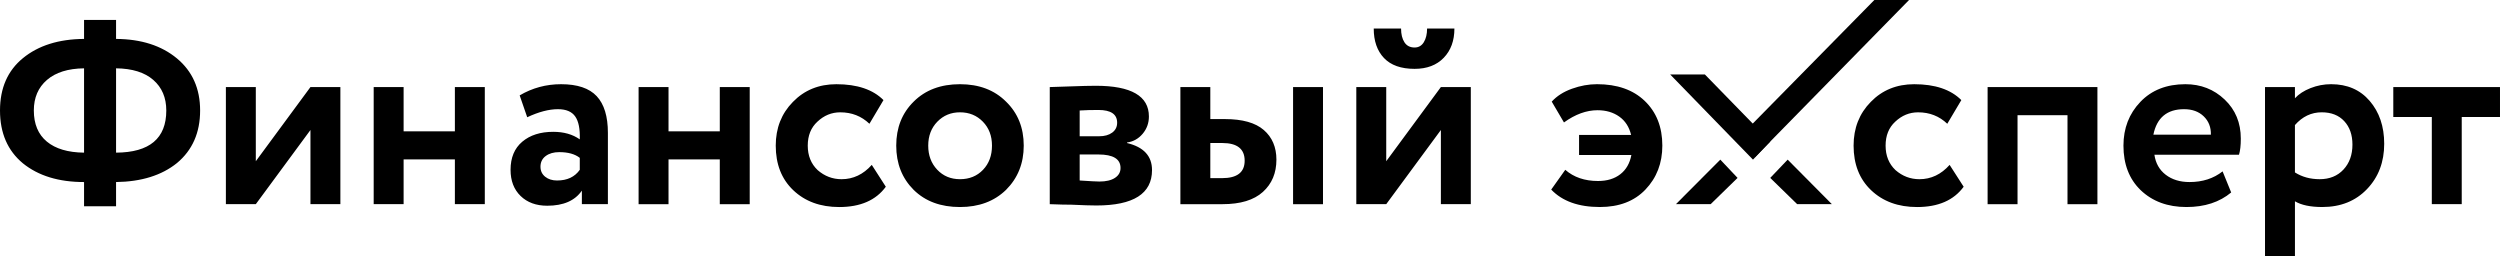 <?xml version="1.0" encoding="UTF-8"?>
<!DOCTYPE svg PUBLIC "-//W3C//DTD SVG 1.0//EN" "http://www.w3.org/TR/2001/REC-SVG-20010904/DTD/svg10.dtd">
<!-- Creator: CorelDRAW 2019 (64-Bit) -->
<svg xmlns="http://www.w3.org/2000/svg" viewBox="0 0 3636.63 372.7">
  <path class="fil0" d="M168.83 300.02l-46.56 0 0 -35.2c-36.85,0 -66.5,-9.09 -88.96,-27.26 -22.21,-18.42 -33.31,-44.03 -33.31,-76.84 0,-32.55 11.11,-57.92 33.31,-76.09 22.46,-18.42 52.11,-27.76 88.96,-28.02l0 -27.63 46.56 0 0 27.63c36.59,0.25 66.12,9.72 88.58,28.39 22.46,18.68 33.69,43.91 33.69,75.71 0,32.3 -11.23,57.79 -33.69,76.47 -22.21,17.92 -51.73,27.13 -88.58,27.63l0 35.2zm73.06 -139.3c0,-18.68 -6.31,-33.5 -18.93,-44.48 -12.62,-10.98 -30.66,-16.6 -54.13,-16.85l0 122.65c48.71,-0.25 73.06,-20.7 73.06,-61.32zm-192.68 0c0,19.69 6.31,34.76 18.93,45.24 12.62,10.47 30.66,15.83 54.13,16.09l0 -122.65c-23.22,0.25 -41.2,5.87 -53.94,16.85 -12.75,10.98 -19.12,25.8 -19.12,44.48zm402.39 28.39l-79.49 107.88 -43.53 0 0 -170.34 43.53 0 0 107.88 79.49 -107.88 43.53 0 0 170.34 -43.53 0 0 -107.88zm253.62 107.88l-43.53 0 0 -65.11 -74.58 0 0 65.11 -43.53 0 0 -170.34 43.53 0 0 64.35 74.58 0 0 -64.35 43.53 0 0 170.34zm61.7 -126.43l-10.98 -31.8c18.42,-10.85 38.49,-16.27 60.19,-16.27 23.72,0 41.01,5.8 51.86,17.41 10.85,11.61 16.28,29.4 16.28,53.37l0 103.72 -37.86 0 0 -19.69c-10.1,14.64 -26.87,21.96 -50.35,21.96 -16.15,0 -29.08,-4.73 -38.8,-14.2 -9.72,-9.47 -14.58,-22.14 -14.58,-38.04 0,-17.66 5.68,-31.29 17.03,-40.88 11.36,-9.59 26.37,-14.38 45.05,-14.38 15.39,0 28.27,3.66 38.61,10.98 0.51,-15.14 -1.7,-26.24 -6.63,-33.31 -4.92,-7.06 -13.31,-10.6 -25.17,-10.6 -13.12,0 -28.02,3.91 -44.67,11.73zm43.53 91.99c14.64,0 25.61,-5.17 32.93,-15.52l0 -17.41c-7.07,-5.55 -17.03,-8.32 -29.91,-8.32 -8.07,0 -14.64,1.89 -19.69,5.68 -5.05,3.78 -7.57,8.96 -7.57,15.52 0,6.06 2.27,10.91 6.81,14.58 4.54,3.66 10.35,5.49 17.41,5.49zm280.12 34.45l-43.53 0 0 -65.11 -74.58 0 0 65.11 -43.53 0 0 -170.34 43.53 0 0 64.35 74.58 0 0 -64.35 43.53 0 0 170.34zm177.54 -57.16l20.44 31.8c-14.38,19.69 -36.97,29.53 -67.76,29.53 -27.51,0 -49.84,-8.2 -67,-24.6 -16.91,-16.15 -25.36,-37.73 -25.36,-64.73 0,-25.49 8.33,-46.69 24.98,-63.6 16.65,-17.16 37.73,-25.74 63.22,-25.74 30.29,0 53.12,7.69 68.52,23.09l-20.44 34.45c-11.61,-11.11 -25.74,-16.65 -42.4,-16.65 -12.62,0 -23.72,4.54 -33.31,13.63 -9.34,8.58 -14.01,20.19 -14.01,34.82 0,14.64 4.8,26.5 14.38,35.58 10.1,8.83 21.71,13.25 34.83,13.25 16.91,0 31.54,-6.94 43.91,-20.82zm60.95 36.34c-16.91,-16.9 -25.36,-38.36 -25.36,-64.35 0,-25.99 8.45,-47.32 25.36,-63.98 16.9,-16.91 39.37,-25.36 67.38,-25.36 27.76,0 50.1,8.45 67,25.36 17.16,16.66 25.74,37.98 25.74,63.98 0,25.74 -8.58,47.19 -25.74,64.35 -17.16,16.66 -39.49,24.98 -67,24.98 -28.01,0 -50.47,-8.32 -67.38,-24.98zm34.44 -99.18c-8.83,9.09 -13.25,20.69 -13.25,34.82 0,14.13 4.35,25.8 13.06,35.02 8.7,9.21 19.75,13.82 33.12,13.82 13.63,0 24.8,-4.54 33.5,-13.63 8.71,-9.09 13.06,-20.82 13.06,-35.2 0,-14.13 -4.41,-25.74 -13.25,-34.82 -8.83,-9.09 -19.94,-13.63 -33.31,-13.63 -13.12,0 -24.1,4.54 -32.93,13.63zm163.53 120l0 -170.34c2.27,0 11.92,-0.32 28.96,-0.95 17.03,-0.63 29.71,-0.94 38.04,-0.94 51.48,0 77.22,14.89 77.22,44.66 0,9.59 -3.03,17.98 -9.09,25.18 -6.06,7.19 -13.63,11.42 -22.71,12.68l0 0.76c24.22,5.8 36.34,18.93 36.34,39.37 0,34.32 -27,51.48 -81.01,51.48 -7.82,0 -19.81,-0.38 -35.96,-1.14 -4.04,0 -8.65,-0.06 -13.82,-0.19 -5.17,-0.13 -9.09,-0.25 -11.73,-0.38 -2.65,-0.13 -4.73,-0.19 -6.25,-0.19zm70.78 -72.3l-27.26 0 0 37.85c15.14,1.01 24.73,1.52 28.77,1.52 9.59,0 17.1,-1.77 22.52,-5.3 5.42,-3.54 8.14,-8.33 8.14,-14.39 0,-13.12 -10.73,-19.68 -32.18,-19.68zm0 -64.73c-10.09,0 -19.18,0.25 -27.26,0.76l0 37.48 28.39 0c7.82,0 14.13,-1.77 18.93,-5.3 4.79,-3.54 7.19,-8.33 7.19,-14.39 0,-12.37 -9.09,-18.55 -27.26,-18.55zm180.57 137.03l-61.32 0 0 -170.34 43.53 0 0 46.56 21.2 0c25.49,0 44.35,5.3 56.59,15.9 12.24,10.6 18.36,24.98 18.36,43.15 0,19.43 -6.56,35.08 -19.69,46.94 -13.12,11.86 -32.68,17.79 -58.67,17.79zm146.12 0l-43.53 0 0 -170.34 43.53 0 0 170.34zm-146.5 -88.96l-17.41 0 0 51.1 17.03 0c21.96,0 32.93,-8.45 32.93,-25.36 0,-17.16 -10.85,-25.74 -32.55,-25.74zm317.98 -18.93l-79.49 107.88 -43.53 0 0 -170.34 43.53 0 0 107.88 79.49 -107.88 43.53 0 0 170.34 -43.53 0 0 -107.88zm-97.66 -147.63l39.75 0c0,8.32 1.64,15.01 4.92,20.06 3.28,5.05 8.2,7.57 14.76,7.57 5.8,0 10.28,-2.58 13.44,-7.76 3.15,-5.17 4.73,-11.8 4.73,-19.87l39.75 0c0,17.66 -5.17,31.86 -15.52,42.59 -10.35,10.73 -24.48,16.09 -42.4,16.09 -19.69,0 -34.51,-5.24 -44.48,-15.71 -9.97,-10.47 -14.96,-24.79 -14.96,-42.96zm374.76 183.97l-76.09 0 0 -29.15 75.71 0c-2.78,-11.61 -8.52,-20.51 -17.23,-26.69 -8.7,-6.18 -19.24,-9.28 -31.61,-9.28 -16.15,0 -32.43,5.93 -48.83,17.79l-17.79 -30.29c7.32,-8.07 17.1,-14.32 29.34,-18.74 12.24,-4.42 24.42,-6.62 36.53,-6.62 29.28,0 52.37,8.07 69.27,24.22 17.16,16.4 25.74,38.11 25.74,65.11 0,25.49 -8.2,46.81 -24.61,63.98 -16.15,16.9 -38.23,25.36 -66.24,25.36 -31.04,0 -54.64,-8.45 -70.79,-25.36l20.44 -28.77c12.37,10.85 28.27,16.28 47.7,16.28 13.12,0 23.91,-3.28 32.37,-9.85 8.45,-6.56 13.82,-15.9 16.09,-28.01z"/>
  <path class="fil0" d="M2836.01 239.84l20.44 31.8c-14.38,19.69 -36.97,29.53 -67.76,29.53 -27.51,0 -49.84,-8.2 -67,-24.6 -16.91,-16.15 -25.36,-37.73 -25.36,-64.73 0,-25.49 8.33,-46.69 24.98,-63.6 16.65,-17.16 37.73,-25.74 63.22,-25.74 30.29,0 53.12,7.69 68.52,23.09l-20.44 34.45c-11.61,-11.11 -25.74,-16.65 -42.4,-16.65 -12.62,0 -23.72,4.54 -33.31,13.63 -9.34,8.58 -14.01,20.19 -14.01,34.82 0,14.64 4.8,26.5 14.38,35.58 10.1,8.83 21.71,13.25 34.83,13.25 16.91,0 31.54,-6.94 43.91,-20.82zm215.01 57.16l-43.53 0 0 -129.46 -72.68 0 0 129.46 -43.53 0 0 -170.34 159.74 0 0 170.34zm182.08 -47.7l12.49 30.66c-16.91,14.13 -38.61,21.2 -65.11,21.2 -27.26,0 -49.46,-8.2 -66.62,-24.6 -16.65,-16.15 -24.98,-37.73 -24.98,-64.73 0,-25.24 8.2,-46.44 24.6,-63.6 16.4,-17.16 38.24,-25.74 65.49,-25.74 22.46,0 41.51,7.44 57.16,22.33 15.65,14.89 23.47,33.81 23.47,56.78 0,10.1 -0.89,17.92 -2.65,23.47l-123.03 0c1.77,12.37 7.26,22.08 16.47,29.15 9.21,7.06 20.76,10.6 34.64,10.6 18.93,0 34.95,-5.17 48.08,-15.52zm-56.03 -90.47c-24.73,0 -39.62,12.36 -44.66,37.1l83.66 0c0.25,-10.85 -3.22,-19.75 -10.41,-26.69 -7.19,-6.94 -16.72,-10.41 -28.58,-10.41zm161.26 213.87l-43.53 0 0 -246.05 43.53 0 0 16.28c5.55,-6.06 13.13,-10.98 22.71,-14.76 9.59,-3.79 19.56,-5.68 29.91,-5.68 23.47,0 42.14,8.07 56.03,24.22 14.13,16.4 21.2,37.23 21.2,62.46 0,26.5 -8.32,48.46 -24.98,65.87 -16.65,17.41 -38.36,26.12 -65.11,26.12 -17.16,0 -30.41,-2.78 -39.75,-8.32l0 79.87zm38.99 -209.33c-15.14,0 -28.14,6.18 -38.99,18.55l0 68.9c10.35,6.56 22.34,9.84 35.96,9.84 14.38,0 25.93,-4.67 34.64,-14.01 8.7,-9.34 13.06,-21.45 13.06,-36.34 0,-14.13 -3.97,-25.49 -11.92,-34.07 -7.95,-8.58 -18.86,-12.87 -32.75,-12.87zm160.12 6.81l-56.03 0 0 -43.53 155.21 0 0 43.53 -55.65 0 0 126.81 -43.53 0 0 -126.81z"/>
  <polygon class="fil1" points="2575.08,258.8 2600.44,232.21 2664.71,296.97 2614.23,296.97 "/>
  <polygon class="fil1" points="2527.56,258.8 2502.44,232.21 2437.92,296.97 2488.41,296.97 "/>
  <polygon class="fil2" points="2575.08,205.86 2549.97,232.21 2429.55,108.35 2480.03,108.35 "/>
  <polygon class="fil2" points="2527.56,202.17 2552.92,228.52 2777,0 2726.52,0 "/>
</svg>
